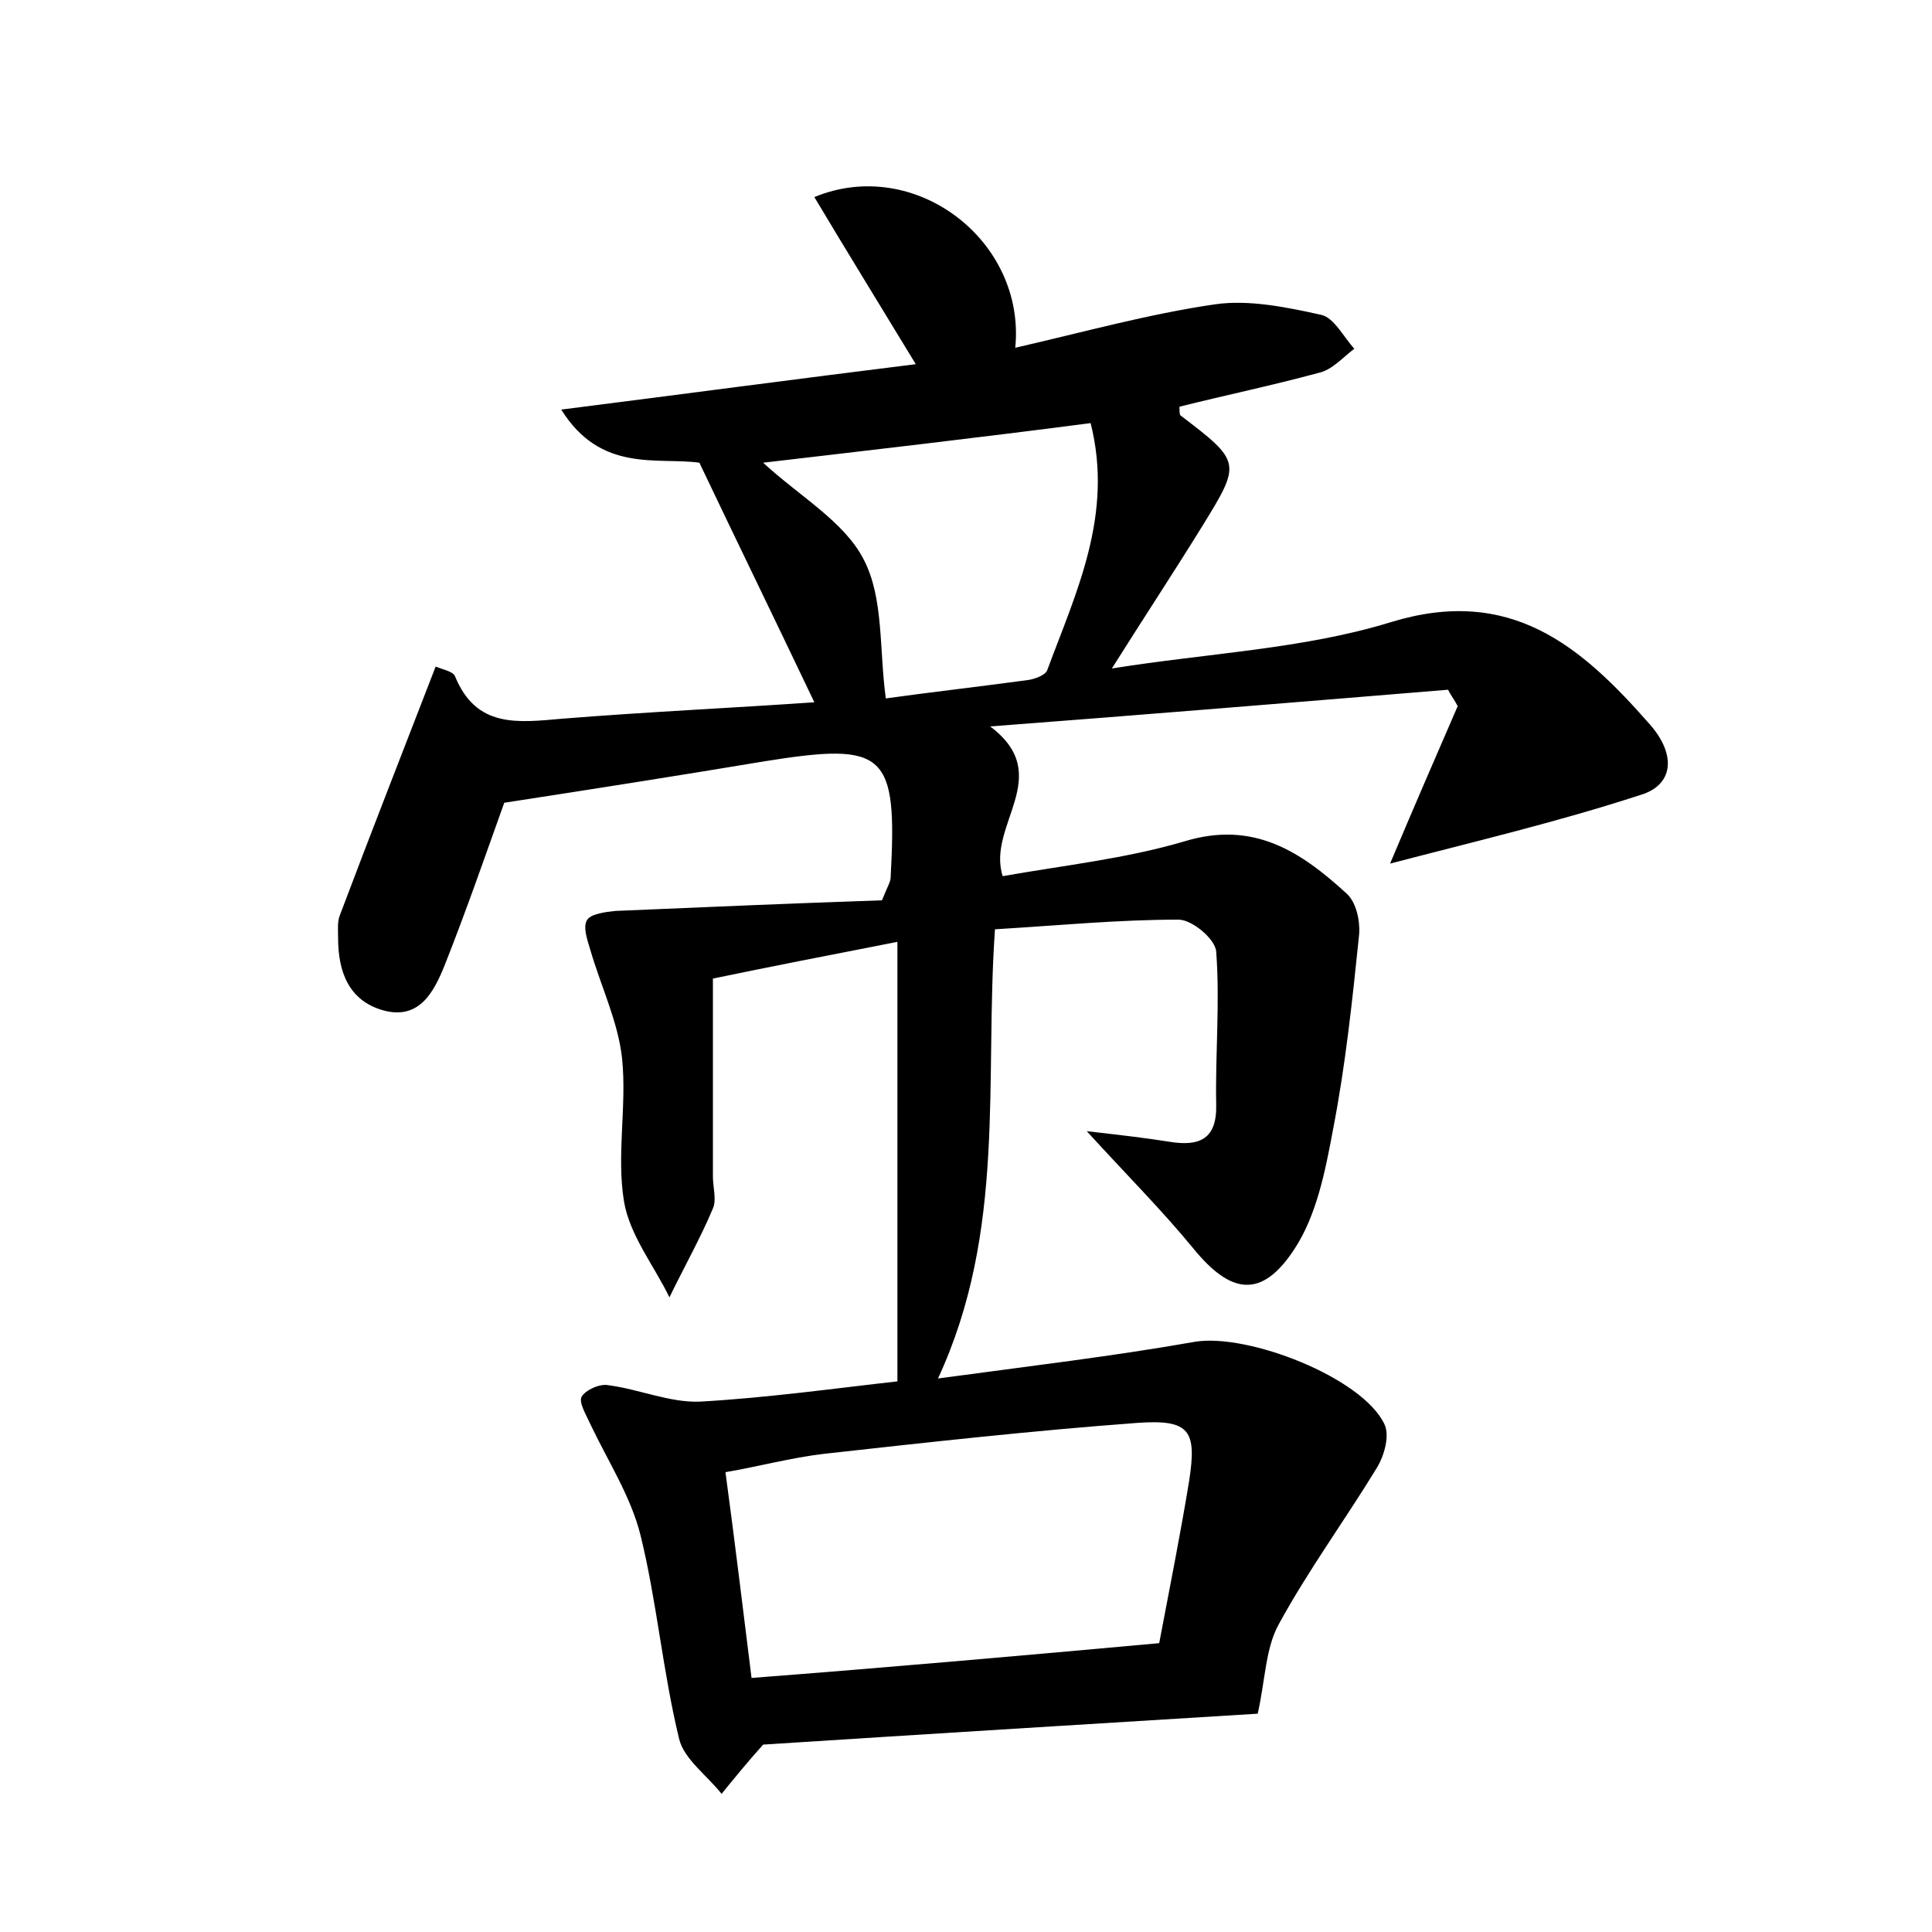 <?xml version="1.0" encoding="utf-8"?>
<!-- Generator: Adobe Illustrator 22.0.0, SVG Export Plug-In . SVG Version: 6.00 Build 0)  -->
<svg version="1.1" id="图层_1" xmlns="http://www.w3.org/2000/svg" xmlns:xlink="http://www.w3.org/1999/xlink" x="0px" y="0px"
	 viewBox="0 0 200 200" style="enable-background:new 0 0 200 200;" xml:space="preserve">
<style type="text/css">
	.st0{fill:#FFFFFF;}
</style>
<g>
	
	<path d="M143.9,89.4c2.4-5.7,4.7-11,7-16.3c-0.3-0.6-0.7-1.1-1-1.7c-15.8,1.3-31.6,2.6-47.4,3.8c6.8,5.1-0.4,10.2,1.3,15.5
		c6.2-1.1,12.7-1.8,18.8-3.6c7.2-2.2,12.1,1.1,16.8,5.4c1,0.9,1.4,2.8,1.3,4.2c-0.7,6.8-1.4,13.5-2.7,20.2c-0.8,4.3-1.7,8.9-4,12.4
		c-3.4,5.2-6.6,4.7-10.5-0.1c-3.2-3.9-6.8-7.5-11-12.1c3.5,0.4,6.1,0.7,8.6,1.1c3.1,0.5,4.9-0.3,4.8-3.9c-0.1-5.3,0.4-10.5,0-15.8
		c-0.1-1.3-2.5-3.3-3.9-3.3c-6.2,0-12.4,0.6-19,1c-1.1,15.6,1.2,31.2-5.9,46.5c9.6-1.3,18.1-2.3,26.6-3.8c5.5-0.9,17.3,3.7,19.6,8.5
		c0.6,1.2,0,3.3-0.8,4.6c-3.3,5.4-7.1,10.6-10.1,16.1c-1.4,2.5-1.4,5.7-2.2,9.3c-16.3,1-34.1,2.1-51.2,3.2c-1.7,1.9-3,3.5-4.3,5.1
		c-1.5-1.9-3.9-3.6-4.4-5.7c-1.7-7-2.3-14.2-4-21.1c-1-4-3.4-7.7-5.2-11.5c-0.4-0.9-1.2-2.2-0.9-2.8c0.4-0.7,1.9-1.4,2.8-1.2
		c3.1,0.4,6.3,1.8,9.4,1.7c7.1-0.4,14.2-1.4,20.5-2.1c0-15.2,0-29.8,0-45.5c-7.2,1.4-13.3,2.6-19.1,3.8c0,7.2,0,13.9,0,20.5
		c0,1.1,0.4,2.4,0,3.3c-1.3,3.1-3,6.1-4.5,9.2c-1.6-3.3-4.1-6.4-4.7-9.9c-0.8-4.8,0.3-9.9-0.2-14.8c-0.4-3.8-2.2-7.5-3.3-11.3
		c-0.3-1-0.8-2.4-0.3-3.1c0.4-0.6,1.9-0.8,2.9-0.9c9.3-0.4,18.7-0.8,27.6-1.1c0.6-1.5,0.9-1.9,0.9-2.4c0.7-12.9-0.5-14-13-12
		c-9,1.5-17.9,2.9-27,4.3c-1.9,5.3-3.9,11.1-6.2,16.9c-1.1,2.7-2.6,5.6-6.3,4.6c-3.6-1-4.7-4-4.7-7.5c0-0.8-0.1-1.7,0.2-2.4
		c3.2-8.5,6.5-16.9,9.9-25.7c0.7,0.3,1.8,0.5,2,1c2.2,5.4,6.5,4.8,11.1,4.4c8.7-0.7,17.4-1.1,26.1-1.7c-4-8.4-7.9-16.4-11.9-24.8
		c-4.3-0.6-10.2,1.1-14.3-5.5c12.6-1.6,24.6-3.2,36.7-4.7c-3.7-6.1-7.1-11.6-10.5-17.3c10.4-4.3,21.9,4.5,20.8,15.6
		c7-1.6,13.8-3.5,20.7-4.5c3.5-0.5,7.4,0.3,11,1.1c1.3,0.3,2.3,2.3,3.4,3.5c-1.2,0.9-2.3,2.2-3.7,2.5c-4.8,1.3-9.6,2.3-14.4,3.5
		c0,0.4,0,0.8,0.1,0.9c6.3,4.8,6.3,4.9,2.3,11.4c-2.9,4.7-6,9.4-9.4,14.8c10-1.6,19.8-2,28.9-4.8c12.4-3.8,19.7,2.5,26.8,10.6
		c2.8,3.2,2.4,6.3-1,7.3C161.2,85.1,152.7,87.1,143.9,89.4z M120,170.1c1.1-5.8,2.2-11.3,3.1-16.8c0.8-5.2,0.1-6.4-5.4-6
		c-10.8,0.8-21.6,2-32.4,3.2c-3.4,0.4-6.7,1.3-10.2,1.9c1,7.4,1.8,14.1,2.7,21.3C92.1,172.6,105.7,171.4,120,170.1z M79,47.9
		c3.8,3.5,8.4,6.1,10.4,10c2.1,4,1.6,9.3,2.3,14.4c4.3-0.6,9.5-1.2,14.7-1.9c0.7-0.1,1.8-0.5,2-1c3-8.1,6.9-16.1,4.5-25.6
		C101.4,45.3,90.1,46.6,79,47.9z"/>
	
	
</g>
</svg>

